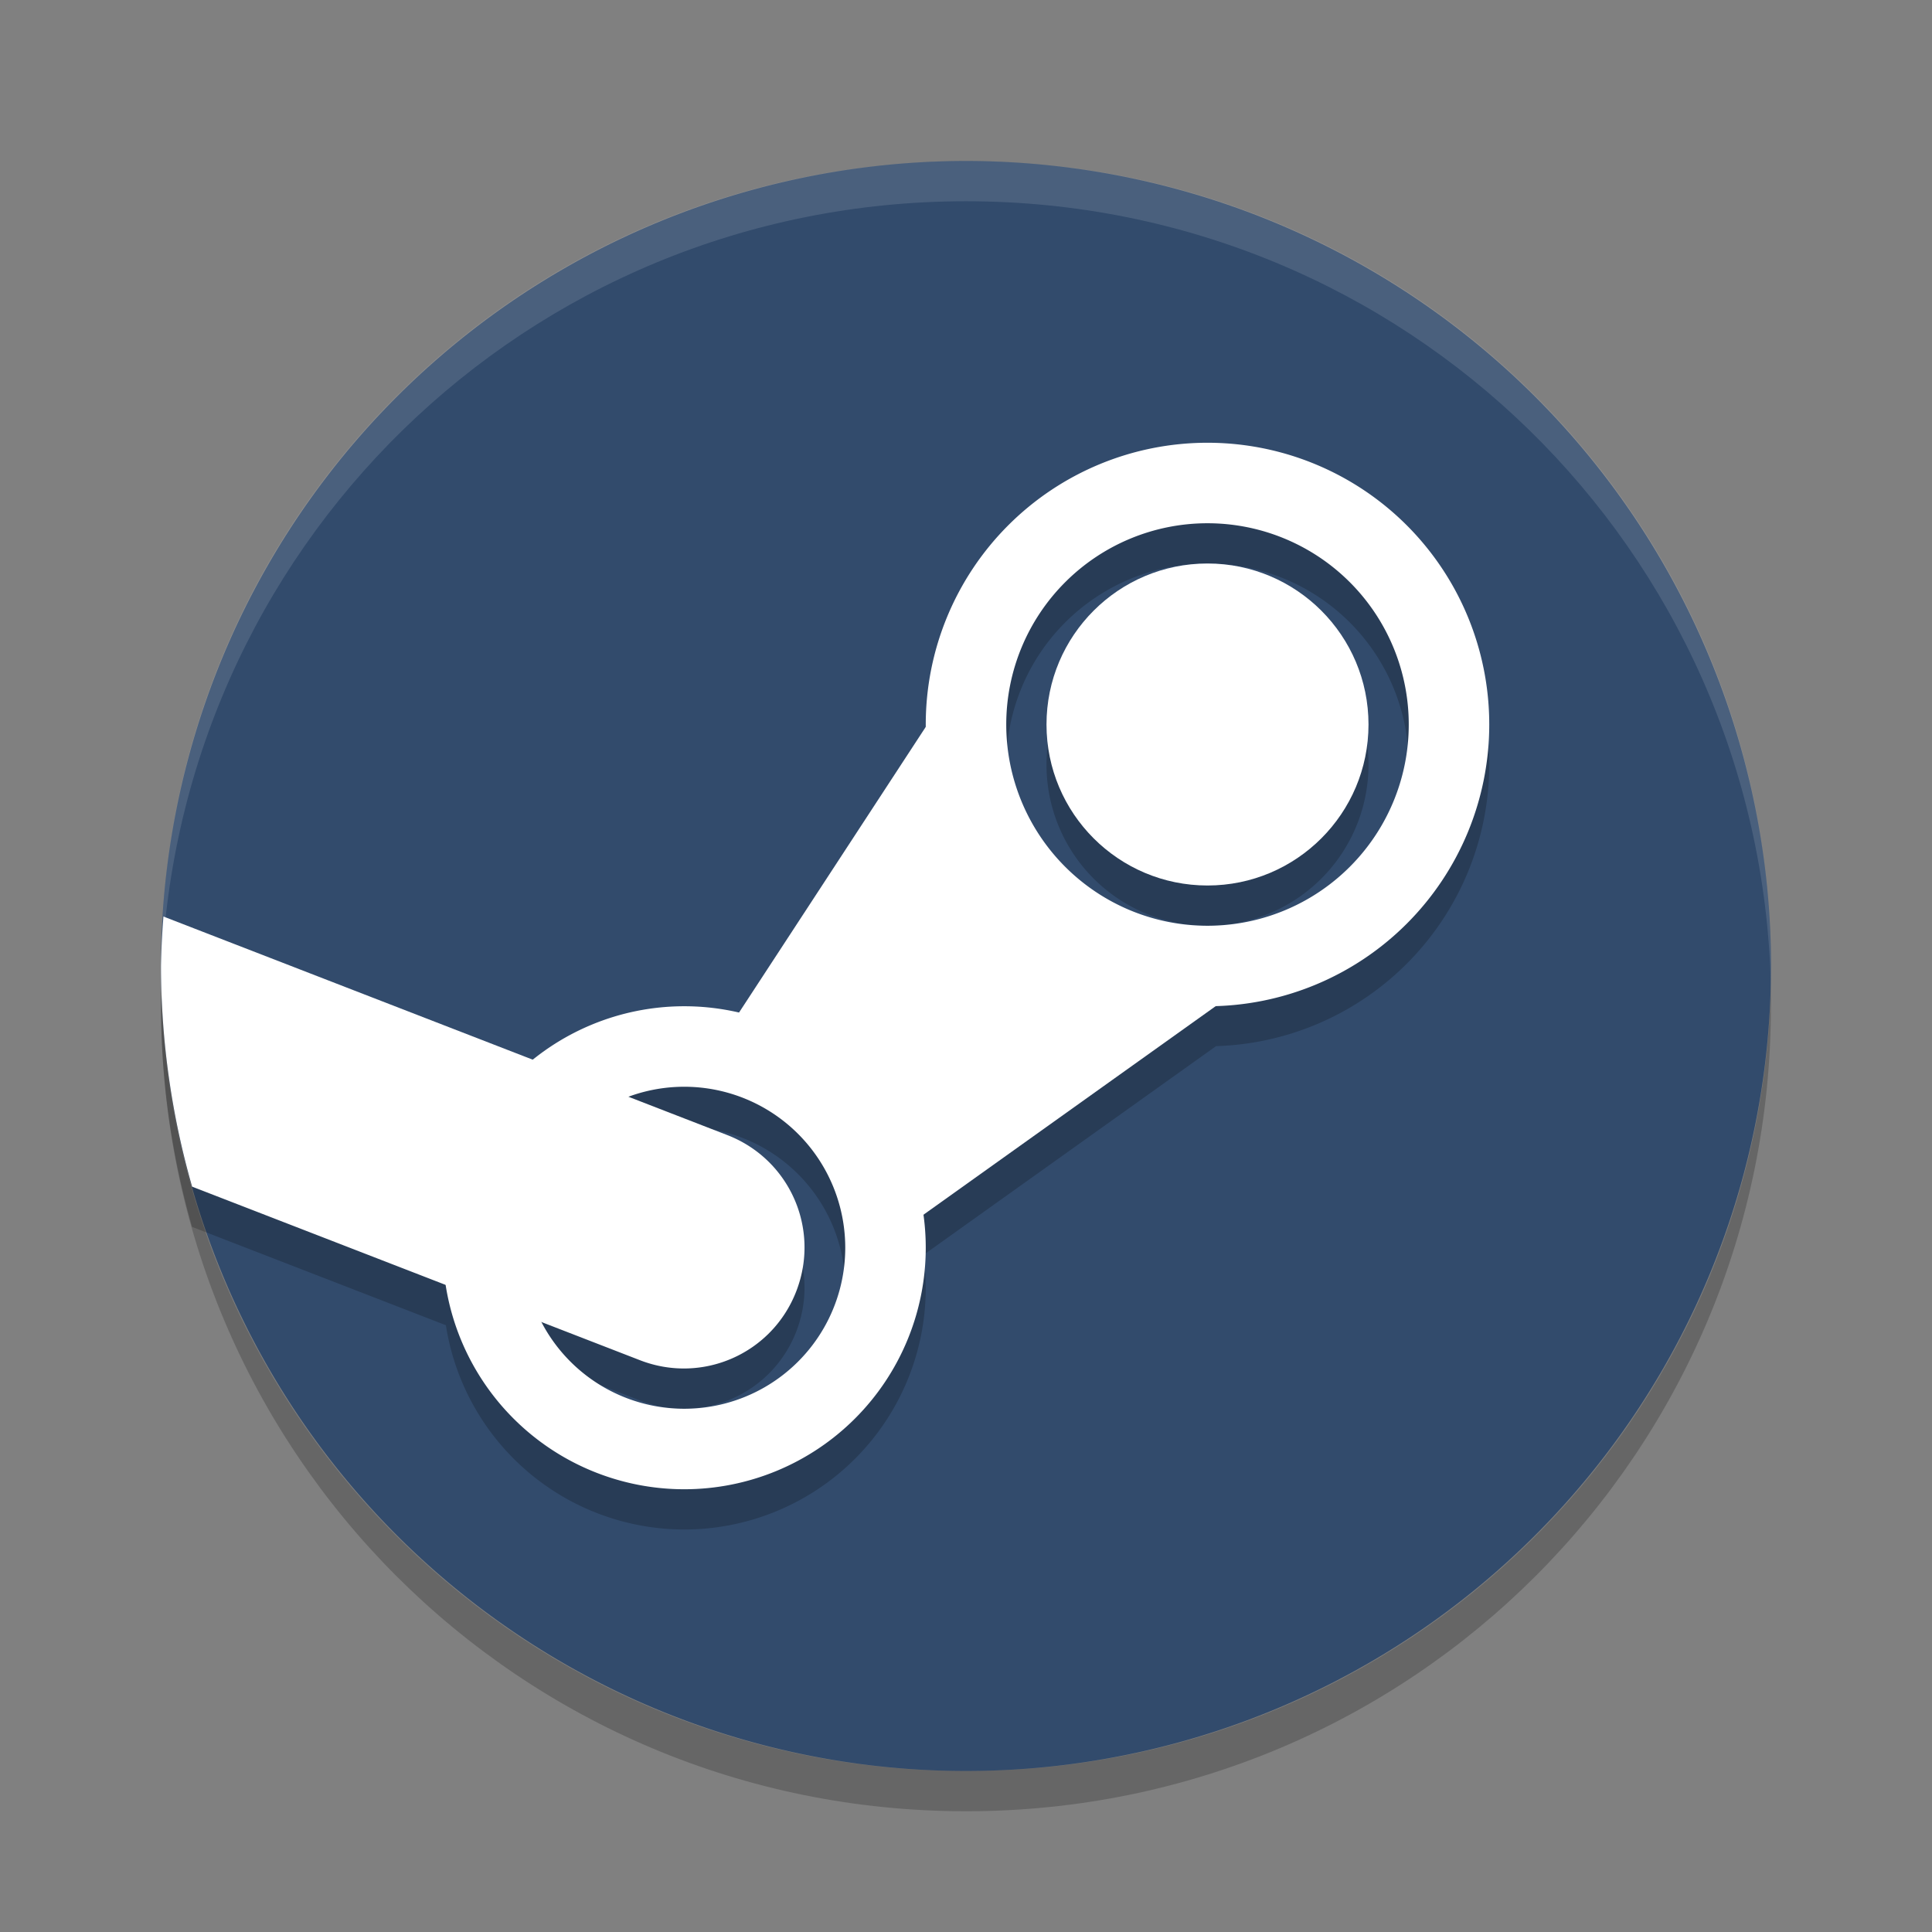 <svg xmlns="http://www.w3.org/2000/svg" width="48" height="48" version="1">
 <rect width="100%" height="100%" fill="#808080" stroke="none"/>
 <path style="fill:#324b6c" d="M 44,24 A 20,20 0 0 1 24,44 20,20 0 0 1 4,24 20,20 0 0 1 24,4 20,20 0 0 1 44,24 Z"/>
 <path style="opacity:0.2" d="m 30,12 a 7,7 0 0 0 -7,7 7,7 0 0 0 0.002,0.057 l -4.645,7.107 A 6,6 0 0 0 17,26 6,6 0 0 0 13.24,27.33 L 4.061,23.771 A 20,20 0 0 0 4,25 20,20 0 0 0 4.773,30.482 l 6.305,2.443 A 6,6 0 0 0 17,38 6,6 0 0 0 23,32 6,6 0 0 0 22.938,31.182 l 7.275,-5.191 A 7,7 0 0 0 37,19 7,7 0 0 0 30,12 Z m 0,2 a 5,5 0 0 1 5,5 5,5 0 0 1 -5,5 5,5 0 0 1 -5,-5 5,5 0 0 1 5,-5 z m 0,1 a 4,4 0 0 0 -4,4 4,4 0 0 0 4,4 4,4 0 0 0 4,-4 4,4 0 0 0 -4,-4 z M 17,28 a 4,4 0 0 1 4,4 4,4 0 0 1 -4,4 4,4 0 0 1 -3.547,-2.154 l 2.449,0.949 c 1.55,0.601 3.28,-0.163 3.881,-1.713 0.601,-1.55 -0.163,-3.28 -1.713,-3.881 L 15.615,28.25 A 4,4 0 0 1 17,28 Z"/>
 <path style="opacity:0.12;fill:#ffffff" d="M 24,4 C 12.921,4 4.002,12.92 4.002,24 c 0,0.168 -0.004,0.333 0,0.5 C 4.266,13.654 13.089,5 24,5 c 10.911,0 19.734,8.654 19.998,19.5 0.004,-0.167 0,-0.332 0,-0.5 C 43.998,12.92 35.08,4 24,4 Z"/>
 <path style="opacity:0.2" d="M 24,45 C 12.921,45 4.002,36.08 4.002,25 c 0,-0.168 -0.004,-0.333 0,-0.5 C 4.266,35.346 13.089,44 24,44 c 10.911,0 19.734,-8.654 19.998,-19.5 0.004,0.167 0,0.332 0,0.5 0,11.08 -8.919,20 -19.998,20 z"/>
 <path style="fill:#ffffff" d="m 30,11 a 7,7 0 0 0 -7,7 7,7 0 0 0 7,7 7,7 0 0 0 7,-7 7,7 0 0 0 -7,-7 z m 0,2 a 5,5 0 0 1 5,5 5,5 0 0 1 -5,5 5,5 0 0 1 -5,-5 5,5 0 0 1 5,-5 z"/>
 <path style="fill:#ffffff" d="m 17,25 a 6,6 0 0 0 -6,6 6,6 0 0 0 6,6 6,6 0 0 0 6,-6 6,6 0 0 0 -6,-6 z m 0,2 a 4,4 0 0 1 4,4 4,4 0 0 1 -4,4 4,4 0 0 1 -4,-4 4,4 0 0 1 4,-4 z"/>
 <circle style="fill:#ffffff" cx="30" cy="18" r="4"/>
 <path style="fill:#ffffff" d="M 17.736,26.113 25,15 l -0.765,2.977 1.759,4.178 3.719,1.633 3.288,-0.787 -11.209,8 -1.37,-4 z"/>
 <path style="fill:#ffffff" d="M 4.061 22.771 A 20 20 0 0 0 4 24 A 20 20 0 0 0 4.773 29.482 L 15.902 33.795 C 17.452 34.395 19.183 33.632 19.783 32.082 C 20.384 30.532 19.62 28.802 18.07 28.201 L 4.061 22.771 z"/>
</svg>
